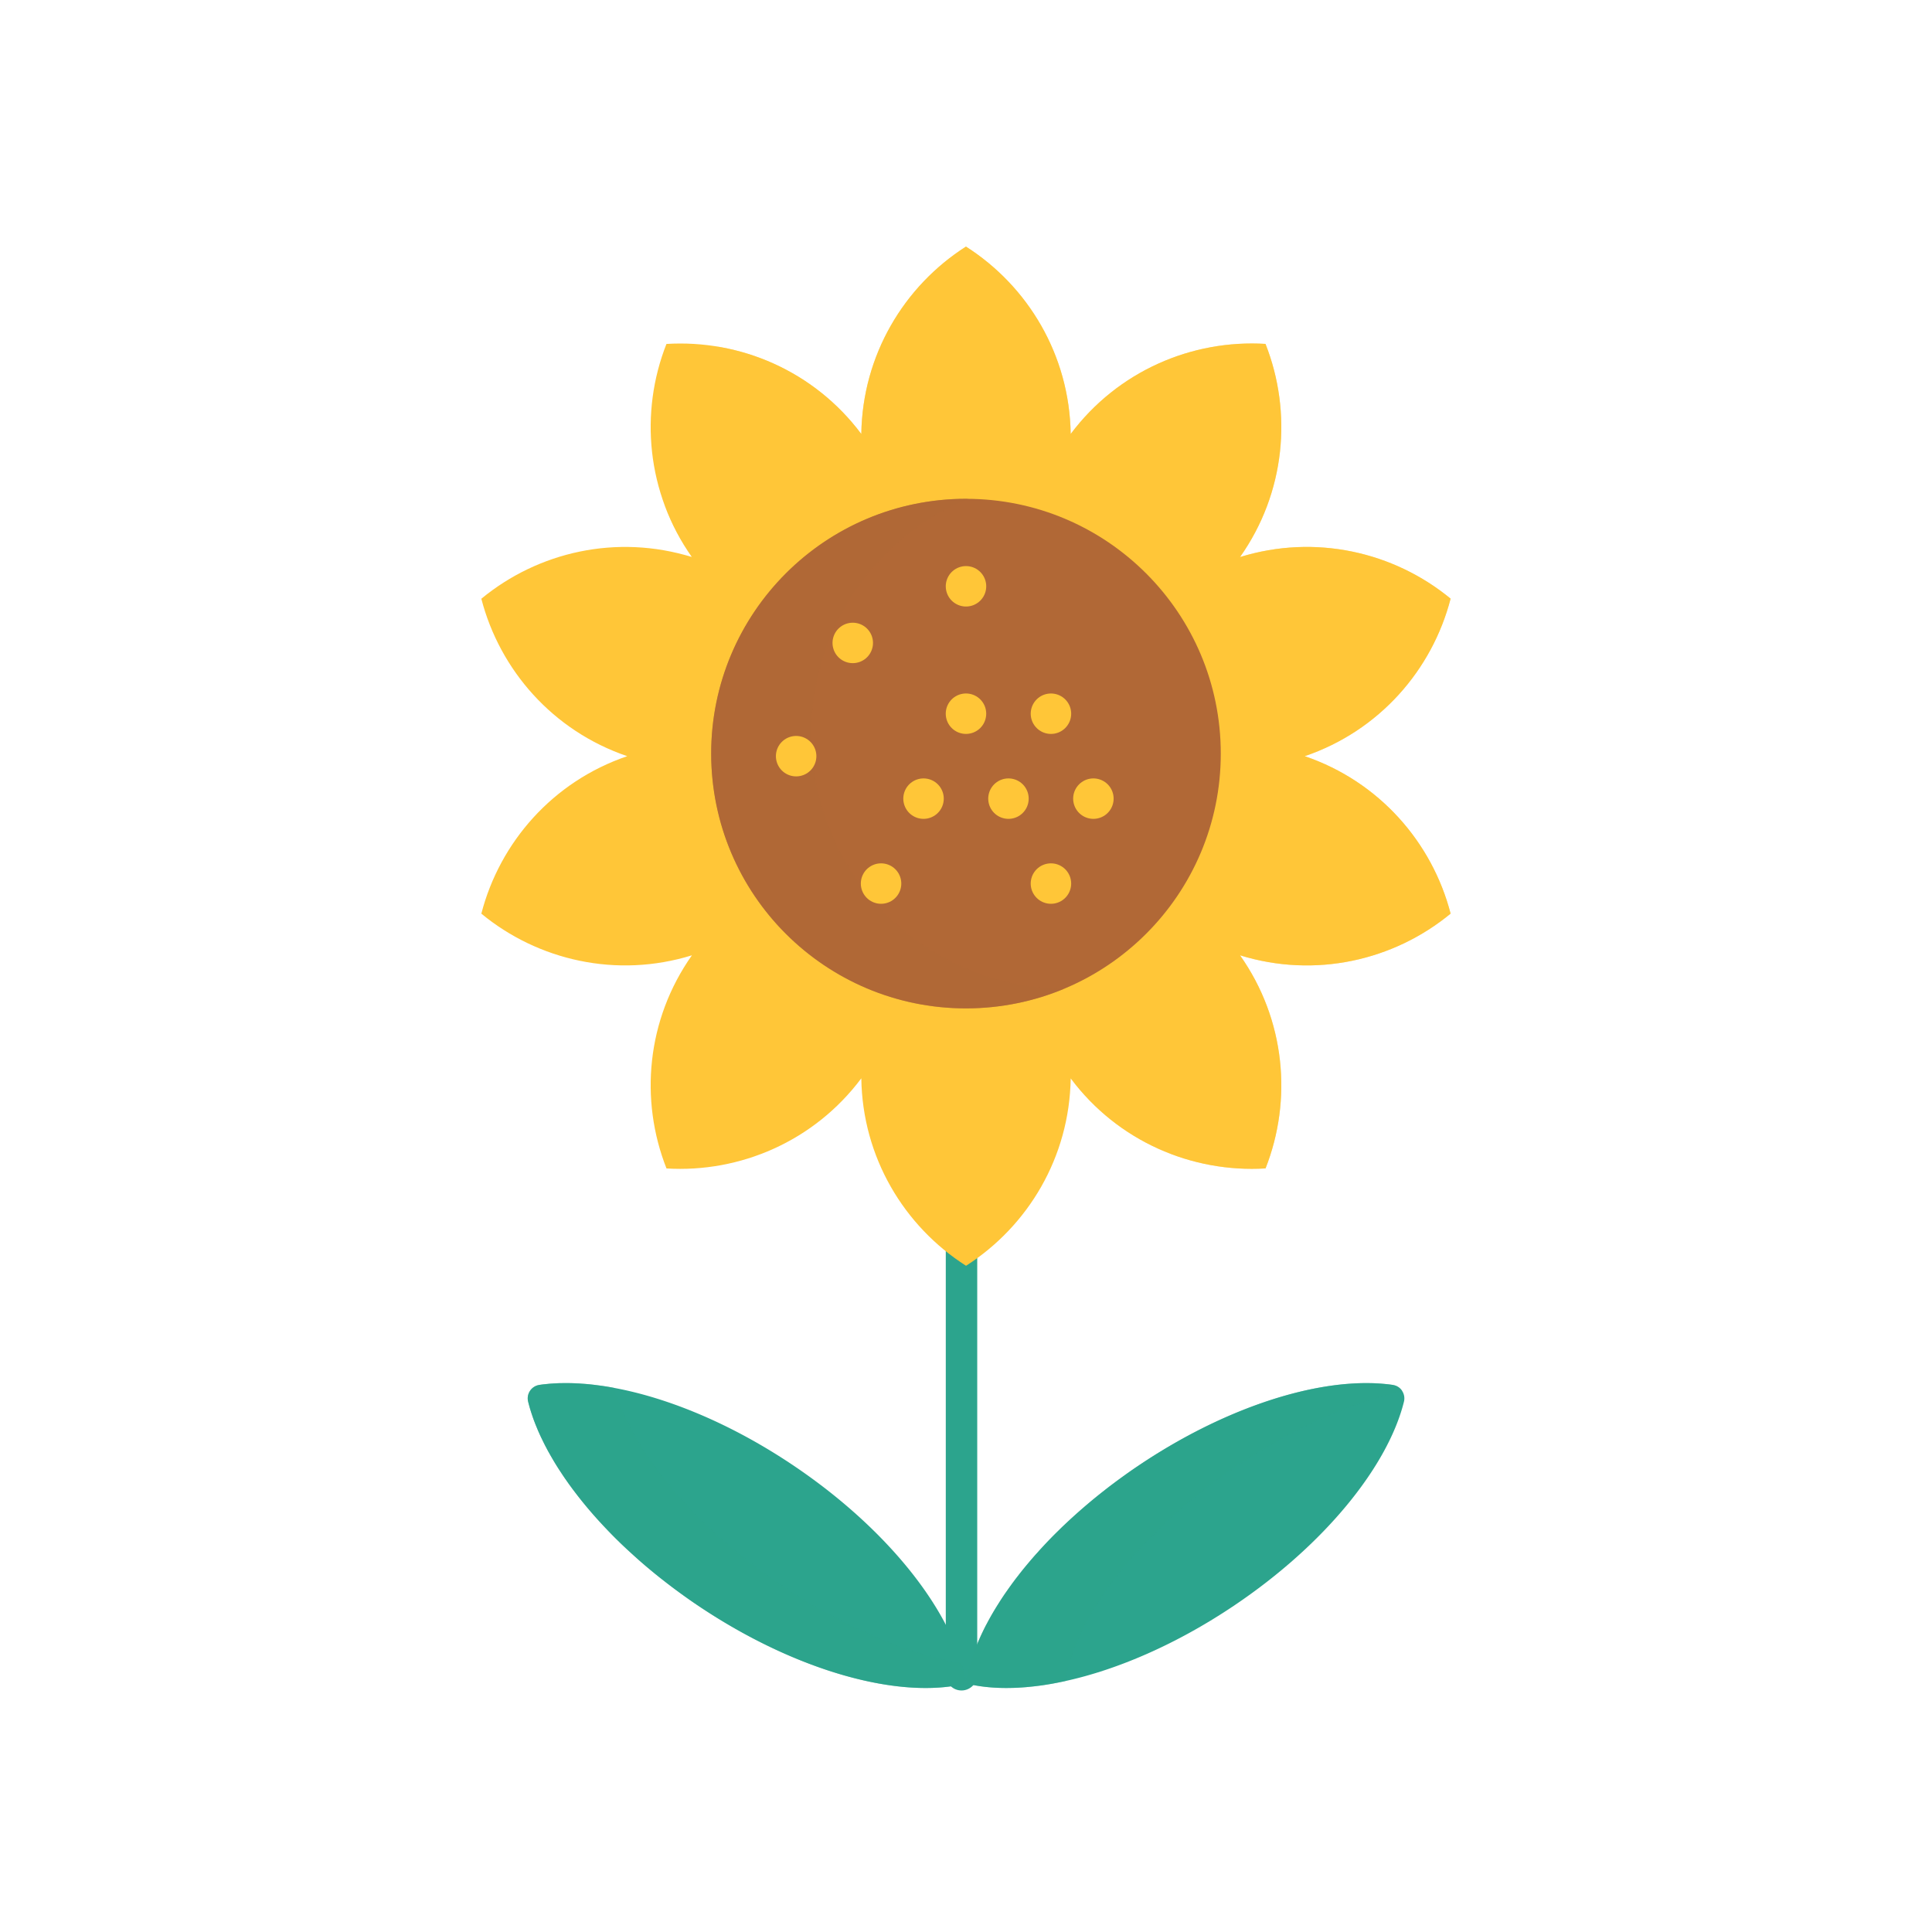 <svg xmlns="http://www.w3.org/2000/svg" width="430" height="430" style="width:100%;height:100%;transform:translate3d(0,0,0);content-visibility:visible" viewBox="0 0 430 430"><defs><filter id="a" width="100%" height="100%" x="0%" y="0%" filterUnits="objectBoundingBox"><feComponentTransfer in="SourceGraphic"><feFuncA tableValues="1.0 0.0" type="table"/></feComponentTransfer></filter><filter id="c" width="100%" height="100%" x="0%" y="0%" filterUnits="objectBoundingBox"><feComponentTransfer in="SourceGraphic"><feFuncA tableValues="1.0 0.0" type="table"/></feComponentTransfer></filter><filter id="e" width="100%" height="100%" x="0%" y="0%" filterUnits="objectBoundingBox"><feComponentTransfer in="SourceGraphic"><feFuncA tableValues="1.0 0.0" type="table"/></feComponentTransfer></filter><filter id="g" width="100%" height="100%" x="0%" y="0%" filterUnits="objectBoundingBox"><feComponentTransfer in="SourceGraphic"><feFuncA tableValues="1.0 0.0" type="table"/></feComponentTransfer></filter><path id="b" style="display:none"/><path id="d" style="display:none"/><path id="f" style="display:none"/><path id="h" fill="#FFC638" d="M193.95 46.34C183.44 32.3 131 110.25 153.5 123.48c-12.25 5.02-15.75 6.02-25.87 14.78 4.11 15.85 10.38 22.39 26.97 28.04-16.6 5.65-20.11 14.69-24.22 30.55 12.65 10.42 20.87 11.95 37.62 6.77-10.11 14.34-10.17 22.19-4.16 37.44 16.34.99 25.35-2.52 35.86-16.56.25 17.55 1.99 27.54 15.81 36.34 13.8-8.8 15.49-12.09 22.54-21.59 7.07 28.88 80.51 116.05 96.87 115.05C365 328 423.21 235.95 407.49 138.62 378-44 194.2 28.81 193.95 46.34" class="secondary" style="display:block"/><mask id="o" mask-type="alpha"><g filter="url(#a)"><path fill="#fff" d="M0 0h430v430H0z" opacity="0"/><use xmlns:ns1="http://www.w3.org/1999/xlink" ns1:href="#b"/></g></mask><mask id="n" mask-type="alpha"><g filter="url(#c)"><path fill="#fff" d="M0 0h430v430H0z" opacity="0"/><use xmlns:ns2="http://www.w3.org/1999/xlink" ns2:href="#d"/></g></mask><mask id="m" mask-type="alpha"><g filter="url(#e)"><path fill="#fff" d="M0 0h430v430H0z" opacity="0"/><use xmlns:ns3="http://www.w3.org/1999/xlink" ns3:href="#f"/></g></mask><mask id="k" mask-type="alpha"><g filter="url(#g)"><path fill="#fff" d="M0 0h430v430H0z" opacity="0"/><use xmlns:ns4="http://www.w3.org/1999/xlink" ns4:href="#h"/></g></mask><clipPath id="i"><path d="M0 0h430v430H0z"/></clipPath><clipPath id="l"><path d="M0 0h430v430H0z"/></clipPath><clipPath id="j"><path d="M0 0h430v430H0z"/></clipPath></defs><g clip-path="url(#i)"><g clip-path="url(#j)" style="display:block"><path fill="none" stroke="#2CA48D" stroke-linecap="round" stroke-linejoin="round" stroke-width="7" d="M0-95.701V44.326" class="primary" style="display:block" transform="translate(214 328.418)"/><path fill="#FFC638" d="M290.39 168.3c16.61-5.65 28.36-19.19 32.47-35.06-12.64-10.41-30.12-14.44-46.87-9.26 10.12-14.34 11.68-32.2 5.67-47.44-16.35-1-32.85 6.02-43.36 20.05-.25-17.54-9.49-32.9-23.31-41.71-13.8 8.81-23.04 24.18-23.29 41.71-10.51-14.04-27.02-21.05-43.37-20.04-6 15.23-4.43 33.1 5.67 47.43-16.76-5.18-34.22-1.15-46.87 9.28 4.11 15.85 15.88 29.39 32.47 35.04-16.6 5.65-28.36 19.19-32.47 35.05 12.65 10.42 30.12 14.45 46.87 9.27-10.11 14.34-11.67 32.19-5.66 47.44 16.34.99 32.85-6.02 43.36-20.06.25 17.55 9.49 32.91 23.31 41.72 13.8-8.81 23.04-24.19 23.29-41.72 10.51 14.05 27.01 21.05 43.37 20.05 6-15.24 4.43-33.1-5.68-47.43 16.76 5.18 34.23 1.15 46.87-9.28-4.11-15.85-15.88-29.39-32.47-35.04m-132.1 0c0 31.32 25.39 56.71 56.71 56.71s56.71-25.39 56.71-56.71-25.39-56.71-56.71-56.71-56.71 25.39-56.71 56.71m107.18 25.2h.01m-22.13-15.75h.01m-9.46 18.9h.01m-.01-37.8h.01m-18.92 0h.01m-9.46 18.9h.01m-9.46 18.9h.01m-6.31-53.56h.01m-12.61 25.21h.01" class="secondary" style="display:block"/><g mask="url(#k)" opacity=".5" style="mix-blend-mode:multiply;display:block"><path fill="#FFC638" d="M290.39 168.3c16.61-5.65 28.36-19.19 32.47-35.06-12.64-10.41-30.12-14.44-46.87-9.26 10.12-14.34 11.68-32.2 5.67-47.44-16.35-1-32.85 6.02-43.36 20.05-.25-17.54-9.49-32.9-23.31-41.71-13.8 8.81-23.04 24.18-23.29 41.71-10.51-14.04-27.02-21.05-43.37-20.04-6 15.23-4.43 33.1 5.67 47.43-16.76-5.18-34.22-1.15-46.87 9.28 4.11 15.85 15.88 29.39 32.47 35.04-16.6 5.65-28.36 19.19-32.47 35.05 12.65 10.42 30.12 14.45 46.87 9.27-10.11 14.34-11.67 32.19-5.66 47.44 16.34.99 32.85-6.02 43.36-20.06.25 17.55 9.49 32.91 23.31 41.72 13.8-8.81 23.04-24.19 23.29-41.72 10.51 14.05 27.01 21.05 43.37 20.05 6-15.24 4.43-33.1-5.68-47.43 16.76 5.18 34.23 1.15 46.87-9.28-4.11-15.85-15.88-29.39-32.47-35.04m-132.1 0c0 31.32 25.39 56.71 56.71 56.71s56.71-25.39 56.71-56.71-25.39-56.71-56.71-56.71-56.71 25.39-56.71 56.71m107.18 25.2h.01m-22.13-15.75h.01m-9.46 18.9h.01m-.01-37.8h.01m-18.92 0h.01m-9.46 18.9h.01m-9.46 18.9h.01m-6.31-53.56h.01m-12.61 25.21h.01" class="secondary"/></g><g fill="#B16836" style="display:block"><path d="M271.706 167.729c0 31.32-25.39 56.7-56.71 56.7s-56.71-25.38-56.71-56.7 25.39-56.71 56.71-56.71 56.71 25.39 56.71 56.71" class="tertiary"/><path d="M39.267 52.347a56.6 56.6 0 0 1-10.92 3.3C-2.39 61.664-32.182 41.635-38.199 10.898S-24.178-49.633 6.559-55.65a56.6 56.6 0 0 1 11.357-1.062C-6.473-46.588-21.193-20.382-15.923 6.537s28.784 45.63 55.19 45.81" class="tertiary" opacity=".5" style="mix-blend-mode:multiply" transform="translate(197.553 167.726)"/></g><path fill="none" stroke="#FFC638" stroke-linecap="round" stroke-linejoin="round" stroke-width="9" d="M66.156 9.451h.007m-9.455 18.903h.007m-.004-37.805h.007M47.253 9.451h.007M37.798-9.453h.007m-.003-28.353h.007M28.35 9.451h.007m-9.459 18.903h.007m-6.307-53.558h.008M-.004 0h.008" class="secondary" style="display:block" transform="translate(177.194 168.298)"/><g fill="#2CA48D" style="display:block"><path d="M215.016 374.68h-.01c-14.52 3.63-37.66-2.57-59.55-17.26a113 113 0 0 1-3.74-2.61 120 120 0 0 1-3.58-2.68c-.59-.46-1.17-.91-1.74-1.37-1.71-1.38-3.37-2.78-4.95-4.2-.53-.48-1.05-.95-1.57-1.43q-2.43-2.235-4.62-4.53c-.4-.42-.8-.84-1.19-1.26-2.27-2.44-4.34-4.9-6.2-7.36-.38-.49-.74-.99-1.1-1.48-.3-.42-.59-.83-.88-1.25q-.15-.195-.27-.39c-.26-.37-.5-.74-.74-1.11q-.645-.96-1.23-1.92c-.24-.39-.47-.77-.69-1.16a.25.25 0 0 1-.07-.12c-.22-.37-.43-.73-.63-1.1-.25-.43-.48-.86-.7-1.29-.21-.38-.4-.77-.59-1.15-.11-.22-.22-.44-.32-.66-.21-.42-.41-.84-.59-1.26-.19-.41-.37-.82-.53-1.23a38 38 0 0 1-1.19-3.17c-.14-.41-.26-.81-.38-1.21-.02-.07-.04-.13-.06-.19-.12-.44-.24-.88-.35-1.32-.42-1.7.67-3.38 2.37-3.71.04-.01.09-.02.14-.03.35-.05.71-.1 1.07-.14.04 0 .08 0 .12-.01.24-.02.48-.05.72-.07.25-.03.52-.05.78-.07.11 0 .22-.01.33-.02.26-.02.519-.03.79-.04.28-.02.57-.03.86-.03 1.22-.03 2.48-.02 3.77.05q.465.015.93.06c1.01.06 2.03.16 3.08.29l1.37.18c.92.13 1.86.28 2.81.47 12.18 2.25 26.23 8.09 39.8 17.2 19.763 13.274 33.502 30.11 37.547 44.16h.003l.024.089q.193.68.356 1.35c.027.109.057.22.082.329q.186.788.328 1.562c.07.36.12.71.18 1.06.01.01.01.02.01.03" class="primary"/><path d="M48.775 32.886v.03c-14.52 3.63-37.66-2.57-59.55-17.26a113 113 0 0 1-3.74-2.61 120 120 0 0 1-3.58-2.68c-.59-.46-1.17-.91-1.74-1.37q-2.58-2.055-4.95-4.2c-.53-.48-1.05-.95-1.57-1.43q-2.43-2.235-4.62-4.53c-.4-.42-.8-.84-1.19-1.26-2.28-2.44-4.35-4.9-6.2-7.36-.38-.49-.74-.99-1.1-1.48-.3-.42-.59-.83-.88-1.25q-.15-.195-.27-.39c-.26-.37-.5-.74-.74-1.11q-.645-.96-1.23-1.92c-.24-.39-.47-.77-.69-1.16a.25.25 0 0 1-.07-.12c-.22-.37-.43-.73-.63-1.1-.25-.43-.48-.86-.7-1.29-.21-.38-.4-.77-.59-1.15-.11-.22-.22-.44-.32-.66-.21-.42-.41-.84-.59-1.26-.19-.41-.37-.82-.53-1.23a38 38 0 0 1-1.19-3.17c-.14-.41-.26-.81-.38-1.21-.02-.07-.04-.13-.06-.19-.12-.44-.24-.88-.35-1.32-.42-1.7.67-3.38 2.37-3.71.4-.06.8-.12 1.21-.17.04 0 .08 0 .12-.01.24-.02.48-.05.72-.07.25-.03.52-.05.78-.07.11 0 .22-.01.33-.02.26-.02.519-.03.79-.04.28-.02.57-.03.86-.03 1.22-.03 2.48-.02 3.77.05q.465.015.93.06c1.01.06 2.03.16 3.08.29l1.37.18c.93.14 1.86.29 2.81.47 4.05 14.05 17.8 30.89 37.57 44.16 13.57 9.1 27.61 14.94 39.78 17.2.33 1.13.59 2.24.79 3.33.07.36.12.71.18 1.06" class="primary" opacity=".5" style="mix-blend-mode:multiply" transform="translate(166.231 341.764)"/></g><g fill="#2CA48D" style="display:block"><path d="M312.475 311.97c-3.56 14.3-17.53 31.77-37.91 45.45-12.71 8.53-25.84 14.19-37.46 16.73-1.09.24-2.17.45-3.23.64-.31.05-.62.1-.92.15q-1.08.18-2.13.3c-.45.06-.88.11-1.32.15-.81.09-1.62.16-2.41.2-.37.03-.74.05-1.1.06-.22.01-.44.02-.65.02-3.77.11-7.24-.22-10.33-.99.13-.93.32-1.87.54-2.83.23-.95.51-1.93.83-2.91q.48-1.455 1.08-2.94a.3.3 0 0 1 .04-.1c.38-.92.8-1.85 1.25-2.79.28-.58.57-1.17.89-1.75a62 62 0 0 1 2.61-4.49c.61-.98 1.27-1.97 1.97-2.95.2-.29.4-.58.61-.86.27-.38.54-.76.83-1.13.23-.32.47-.64.72-.95.26-.34.53-.69.8-1.03q.78-.99 1.62-1.98c.32-.38.64-.77.98-1.15.4-.47.82-.94 1.26-1.42q.405-.465.84-.93a93 93 0 0 1 3.81-3.92c.41-.41.82-.81 1.24-1.2a125 125 0 0 1 5.11-4.58c1.18-1 2.4-1.99 3.65-2.97.65-.52 1.3-1.02 1.96-1.51q1.83-1.38 3.75-2.73c.7-.49 1.41-.98 2.13-1.46 18.3-12.28 37.48-18.63 51.76-18.25.29 0 .58.01.86.03.26.01.52.02.77.04.36.02.71.05 1.06.08.27.03.54.05.8.08.4.04.79.09 1.18.15.06.01.12.02.17.04.84.16 1.52.65 1.94 1.31.44.68.61 1.53.4 2.39" class="primary"/><path d="M48.535-32.182c-11.39 2.63-24.15 8.21-36.53 16.52-21.63 14.53-36.05 33.31-38.44 48.05-1.09.24-2.17.45-3.23.64-.31.05-.62.1-.92.15q-1.08.18-2.13.3c-.45.06-.88.11-1.32.15-.81.09-1.62.16-2.41.2-.37.03-.74.05-1.1.06-.22.01-.44.02-.65.02-3.77.11-7.24-.22-10.33-.99h-.01v-.03c.14-.91.32-1.85.55-2.8a28 28 0 0 1 .83-2.91q.465-1.455 1.08-2.94a.3.3 0 0 1 .04-.1c.38-.92.79-1.85 1.25-2.79.28-.58.57-1.17.89-1.75a49 49 0 0 1 1.76-3.12c.27-.45.55-.91.85-1.37.61-.98 1.27-1.97 1.97-2.95.2-.29.4-.58.61-.86.27-.38.54-.76.83-1.13.09-.13.18-.25.28-.38.14-.19.29-.38.44-.57.26-.34.53-.69.8-1.03q.78-.99 1.62-1.98c.32-.38.64-.77.98-1.15.4-.47.82-.94 1.26-1.42q.405-.465.84-.93a93 93 0 0 1 3.81-3.92c.41-.41.82-.81 1.24-1.2 1.09-1.04 2.21-2.06 3.36-3.07.57-.5 1.16-1.01 1.75-1.51 1.18-1.01 2.4-2 3.65-2.97.65-.52 1.3-1.02 1.96-1.51q1.83-1.38 3.75-2.73c.7-.49 1.41-.98 2.13-1.46 18.3-12.28 37.48-18.63 51.76-18.25.29 0 .58.01.86.03.26.01.52.02.77.04.36.02.71.05 1.06.08.27.03.54.05.8.08.46.06.91.12 1.35.19.84.16 1.52.65 1.94 1.31" class="primary" opacity=".5" style="mix-blend-mode:multiply" transform="translate(263.54 341.762)"/></g></g><g clip-path="url(#l)" style="display:none"><path fill="none" class="primary" style="display:none"/><path class="primary" style="display:none"/><g mask="url(#m)" style="mix-blend-mode:multiply;display:none"><path class="primary"/></g><path class="primary" style="display:none"/><g mask="url(#n)" style="mix-blend-mode:multiply;display:none"><path class="primary"/></g><path class="secondary" style="display:none"/><g mask="url(#o)" style="mix-blend-mode:multiply;display:none"><path class="secondary"/></g><g style="display:none"><path class="tertiary"/><path class="tertiary" style="mix-blend-mode:multiply"/></g><path fill="none" class="secondary" style="display:none"/></g></g></svg>